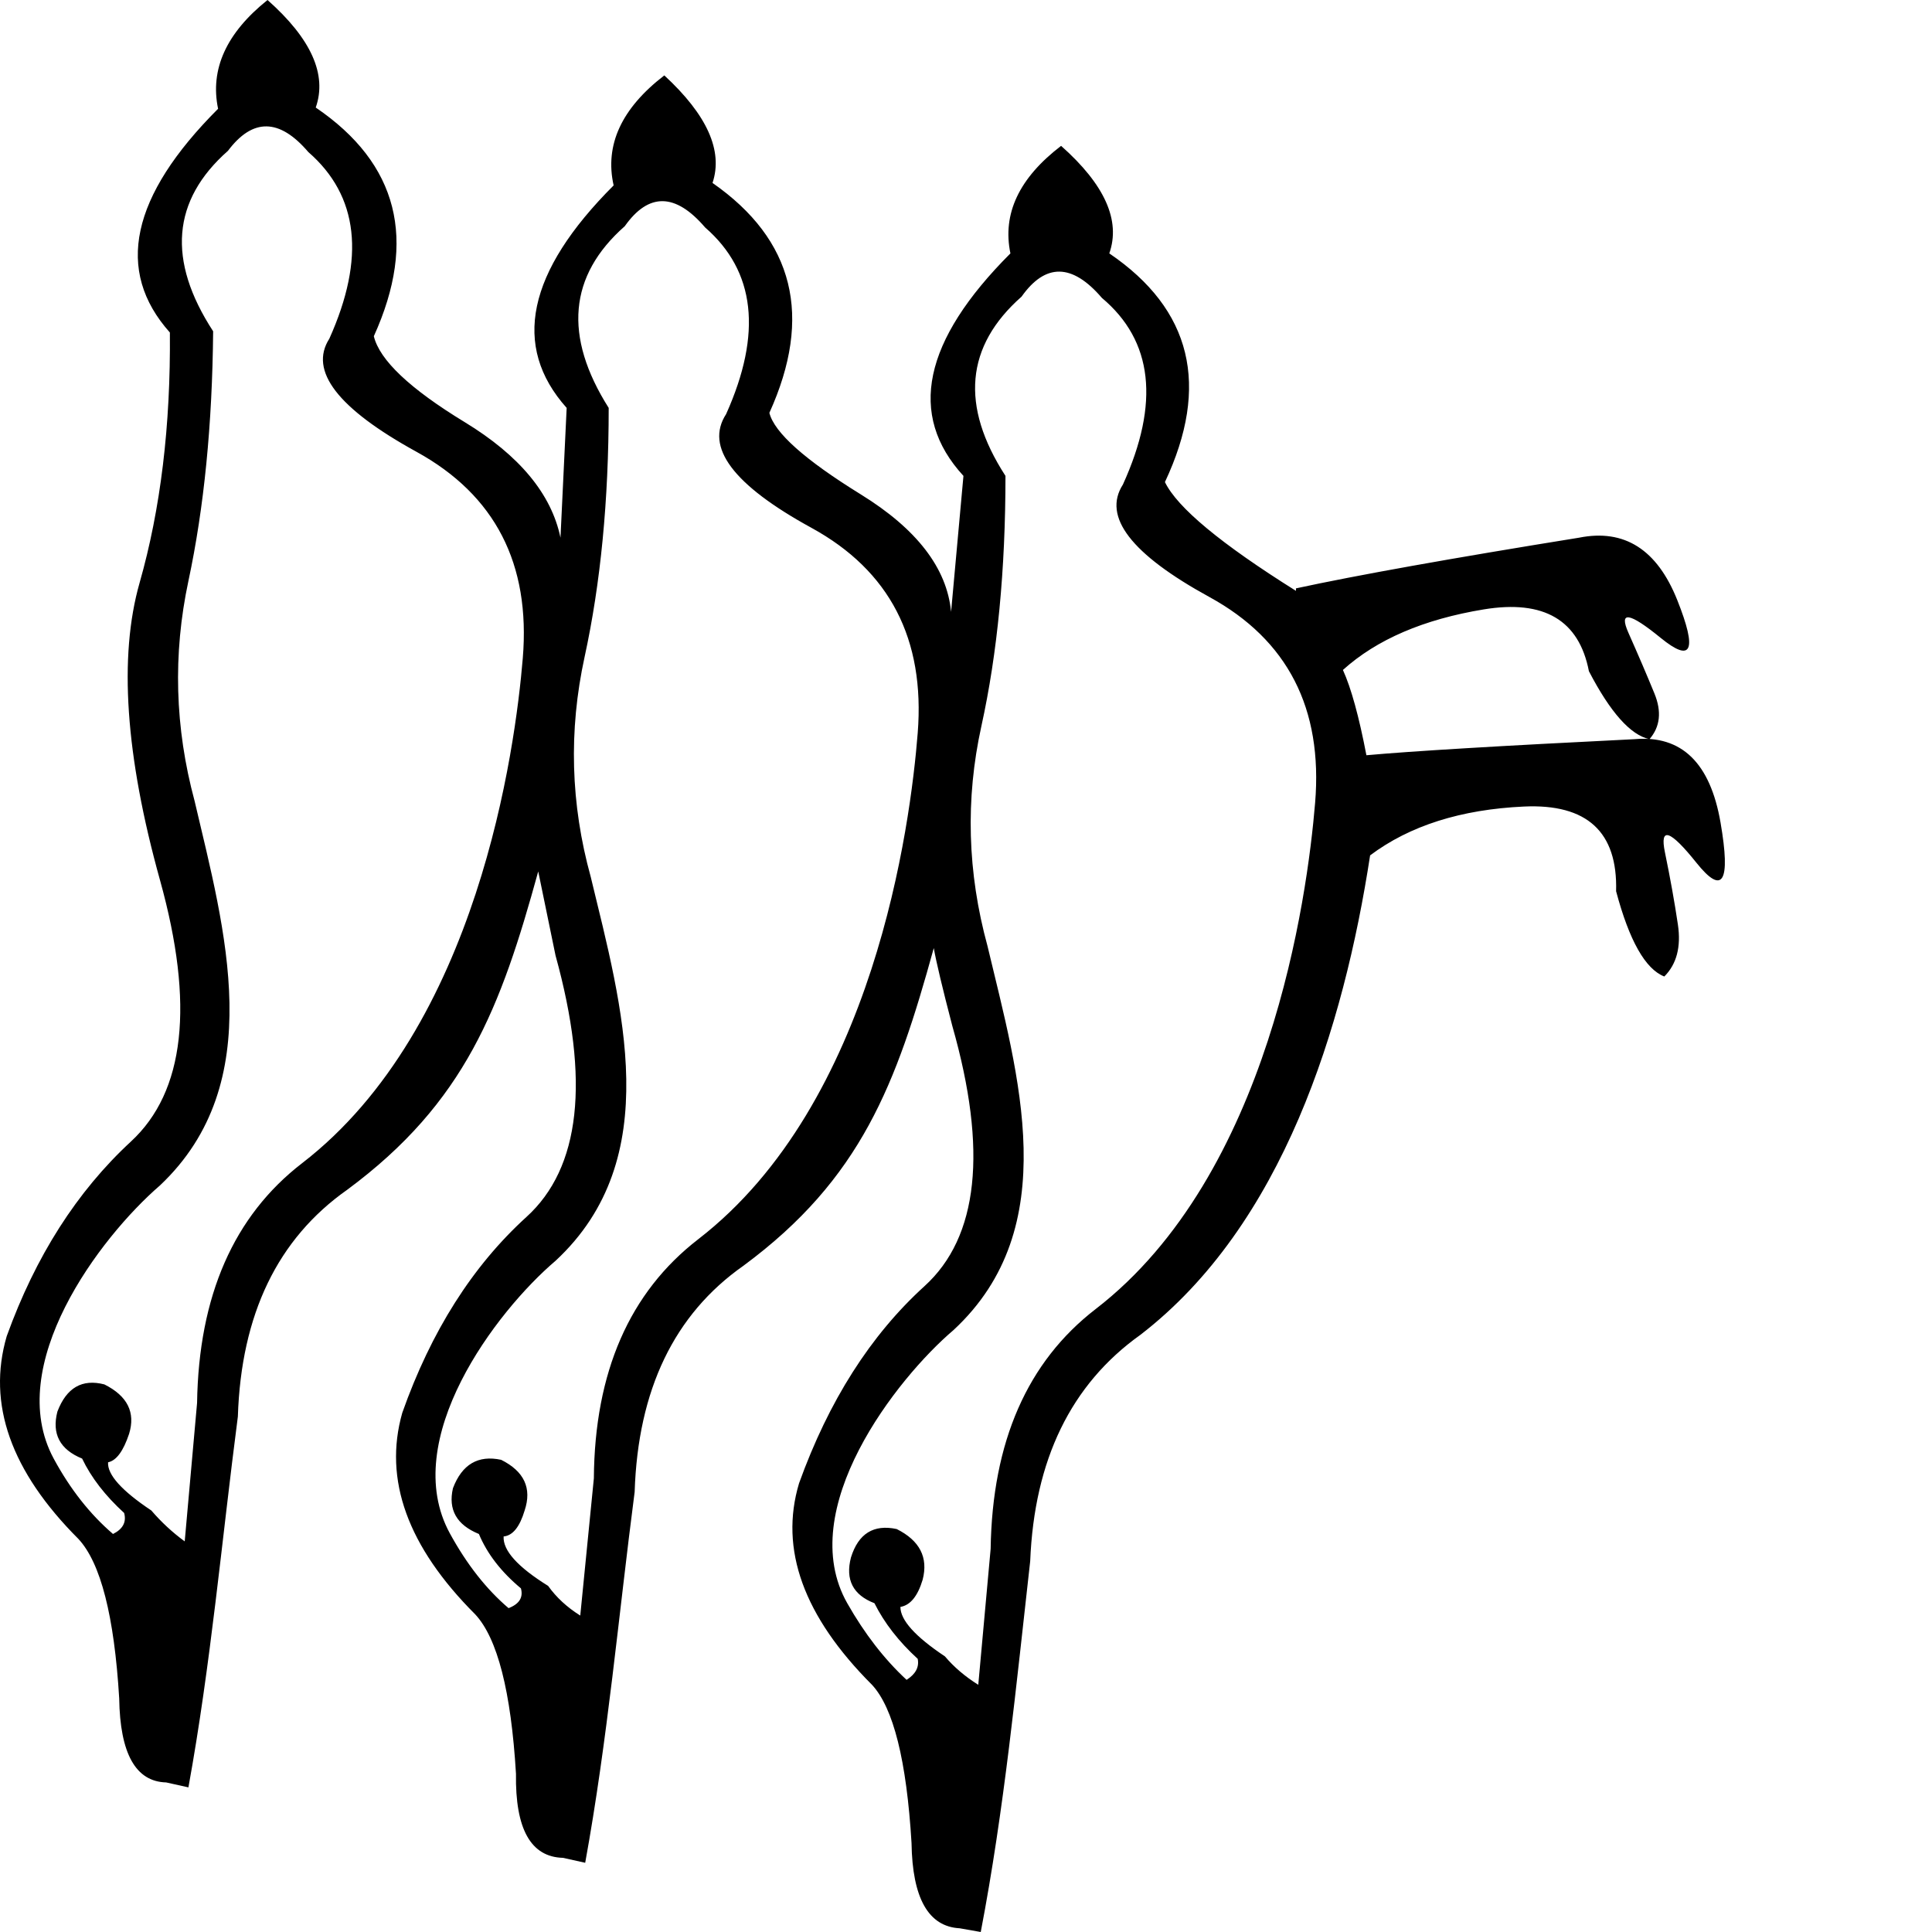<?xml version="1.0" encoding="UTF-8" standalone="no"?>
<svg
   width="1000"
   height="1000"
   version="1.1"
   id="svg1"
   sodipodi:docname="13C1F.svg"
   inkscape:version="1.4.2 (f4327f4, 2025-05-13)"
   xmlns:inkscape="http://www.inkscape.org/namespaces/inkscape"
   xmlns:sodipodi="http://sodipodi.sourceforge.net/DTD/sodipodi-0.dtd"
   xmlns="http://www.w3.org/2000/svg"
   xmlns:svg="http://www.w3.org/2000/svg">
  <defs
     id="defs1" />
  <sodipodi:namedview
     id="namedview1"
     pagecolor="#ffffff"
     bordercolor="#666666"
     borderopacity="1.0"
     inkscape:showpageshadow="2"
     inkscape:pageopacity="0.0"
     inkscape:pagecheckerboard="0"
     inkscape:deskcolor="#d1d1d1"
     inkscape:zoom="0.3775"
     inkscape:cx="-176.15894"
     inkscape:cy="909.93377"
     inkscape:window-width="1680"
     inkscape:window-height="998"
     inkscape:window-x="-8"
     inkscape:window-y="-8"
     inkscape:window-maximized="1"
     inkscape:current-layer="svg1" />
  <path
     style="fill:#000000;stroke:none;stroke-width:1"
     d="m 506.356,872.041 6.398,-70.377 c 0.853,-55.449 18.98,-96.822 54.383,-124.12 90.081,-69.46 109.505,-213.075 113.564,-261.996 4.052,-48.838 -14.182,-84.346 -54.703,-106.526 -40.52,-22.18 -55.449,-41.587 -44.786,-58.221 19.194,-42.226 15.568,-74.429 -10.877,-96.609 -15.355,-17.914 -29.217,-18.128 -41.587,-0.64 -29.004,25.592 -31.776,56.515 -8.317,92.77 0,48.624 -4.159,91.811 -12.476,129.559 -8.317,37.748 -7.251,75.709 3.199,113.884 15.909,66.886 39.703,145.495 -17.594,198.656 -29.559,25.125 -82.542,92.907 -55.023,141.395 8.957,15.782 19.194,29.004 30.71,39.667 4.692,-2.986 6.611,-6.611 5.758,-10.877 -9.81,-8.957 -17.274,-18.554 -22.393,-28.791 -11.09,-4.265 -15.142,-12.156 -12.156,-23.672 3.839,-12.369 11.73,-17.274 23.672,-14.715 11.943,5.971 16.421,14.715 13.436,26.232 -2.559,8.531 -6.398,13.222 -11.516,14.075 3e-5,6.825 7.678,15.355 23.033,25.592 4.692,5.545 10.45,10.45 17.274,14.715 z m -206.014,-35.829 7.038,-71.017 c 0.427,-55.022 18.447,-96.289 54.063,-123.8 91.093,-70.365 109.815,-214.508 113.564,-261.996 3.839,-48.624 -14.502,-84.026 -55.022,-106.206 -40.52,-22.18 -55.236,-41.8 -44.146,-58.861 18.767,-41.8 15.142,-74.003 -10.877,-96.609 -15.355,-17.914 -29.217,-18.128 -41.587,-0.64 -29.004,25.592 -31.777,56.942 -8.317,94.05 3e-5,47.771 -4.159,90.744 -12.476,128.919 -8.317,38.174 -7.251,76.136 3.199,113.884 16.133,66.833 38.939,145.608 -18.234,198.656 -30.902,26.267 -81.14,92.713 -54.703,141.075 8.744,15.995 18.874,28.898 30.39,38.708 5.545,-2.133 7.678,-5.545 6.398,-10.237 -10.237,-8.531 -17.488,-17.914 -21.753,-28.151 -11.516,-4.692 -15.995,-12.583 -13.436,-23.672 4.692,-12.369 13.009,-17.275 24.952,-14.715 11.943,5.971 15.995,14.715 12.156,26.232 -2.559,8.531 -6.185,13.009 -10.877,13.436 -0.426,7.251 7.251,15.782 23.033,25.592 4.265,5.971 9.81,11.09 16.635,15.355 z M 95.607,797.825 102.005,726.168 c 0.853,-55.449 18.981,-96.822 54.383,-124.12 91.124,-70.265 110.314,-214.477 114.203,-261.356 4.052,-48.838 -14.289,-84.453 -55.022,-106.846 -40.734,-22.393 -55.769,-41.907 -45.106,-58.541 18.767,-41.8 15.142,-74.003 -10.876,-96.609 -14.929,-17.488 -28.791,-17.701 -41.587,-0.64 -29.004,25.592 -31.563,56.729 -7.678,93.41 -0.427,48.198 -4.692,91.277 -12.796,129.239 -8.104,37.961 -7.038,75.922 3.199,113.884 15.624,66.66 38.462,145.778 -17.914,198.976 -31.435,27.172 -81.03,93.28 -55.022,141.395 8.531,15.782 18.767,28.791 30.71,39.028 5.118,-2.559 7.038,-6.185 5.758,-10.877 C 54.447,774.152 47.196,764.769 42.504,754.958 30.988,750.267 26.722,742.162 29.708,730.646 c 4.692,-12.369 12.796,-17.061 24.312,-14.076 11.943,5.971 16.208,14.502 12.796,25.592 -2.986,8.957 -6.611,13.862 -10.877,14.715 -0.426,6.398 7.038,14.715 22.393,24.952 5.118,5.971 10.877,11.303 17.274,15.995 z M 293.304,211.132 C 264.726,179.143 272.83,140.755 317.616,95.969 c -4.692,-20.9 4.052,-39.881 26.232,-56.942 22.18,20.473 30.497,39.028 24.952,55.662 42.227,29.431 52.037,69.098 29.431,119.002 2.559,10.237 18.341,24.312 47.345,42.227 29.004,17.914 44.572,38.174 46.705,60.78 l 6.398,-70.377 c -29.004,-31.563 -20.9,-69.951 24.312,-115.163 -4.265,-20.473 4.479,-39.028 26.232,-55.662 22.606,20.047 30.923,38.601 24.952,55.662 42.653,29.004 52.25,68.458 28.791,118.362 6.398,13.222 29.004,31.99 67.818,56.302 v -1.28 c 31.563,-6.824 80.401,-15.568 146.513,-26.232 23.459,-4.692 40.414,6.078 50.864,32.31 10.45,26.232 7.571,32.736 -8.637,19.514 -16.208,-13.222 -21.753,-14.076 -16.635,-2.559 5.118,11.516 9.597,21.966 13.436,31.35 3.839,9.384 2.986,17.274 -2.559,23.672 -9.81,-2.133 -20.26,-13.862 -31.35,-35.189 -5.118,-26.445 -23.246,-37.108 -54.383,-31.99 -31.137,5.118 -55.449,15.568 -72.937,31.35 4.265,9.384 8.317,24.099 12.156,44.146 23.459,-2.133 69.738,-4.905 138.836,-8.317 24.312,-2.133 39.134,12.263 44.466,43.186 5.332,30.923 1.173,37.855 -12.476,20.793 -13.649,-17.061 -19.087,-18.874 -16.315,-5.438 2.773,13.436 5.012,25.912 6.718,37.428 1.706,11.516 -0.64,20.473 -7.038,26.871 -9.81,-3.839 -18.128,-18.554 -24.952,-44.146 0.853,-30.71 -15.035,-45.319 -47.665,-43.826 -32.63,1.493 -59.181,9.917 -79.655,25.272 C 695.495,531.702 663.971,634.206 590.169,690.979 554.34,716.571 535.36,755.598 533.227,808.061 525.981,872.301 519.828,936.443 507.635,1000 l -10.877,-1.92 c -16.208,-0.853 -24.526,-15.568 -24.952,-44.146 -2.559,-42.653 -9.384,-69.951 -20.473,-81.894 -35.402,-35.402 -47.985,-70.164 -37.748,-104.287 15.355,-42.653 37.002,-76.669 64.939,-102.047 27.938,-25.379 32.736,-70.271 14.395,-134.677 -5.118,-19.62 -8.317,-33.056 -9.597,-40.307 -19.384,70.312 -37.556,119.392 -98.528,164.427 -35.829,25.165 -54.596,64.193 -56.302,117.083 -8.344,64.09 -14.002,128.292 -25.592,191.939 l -11.516,-2.559 c -16.635,-0.427 -24.739,-14.929 -24.312,-43.506 -2.559,-42.653 -9.597,-70.164 -21.113,-82.534 C 210.984,800.597 198.401,765.835 208.211,731.286 c 14.929,-42.227 36.362,-76.029 64.299,-101.408 27.938,-25.379 32.949,-70.484 15.035,-135.317 l -8.957,-43.506 c -19.42,70.575 -37.727,119.509 -98.848,164.747 -36.042,25.379 -54.916,64.513 -56.622,117.402 -8.344,64.09 -14.002,128.292 -25.592,191.939 l -11.516,-2.559 C 70.229,922.158 62.125,907.656 61.698,879.079 59.139,836.426 52.101,808.914 40.585,796.545 5.609,761.57 -6.76,726.594 3.477,691.619 18.405,650.245 39.838,616.656 67.776,590.851 95.714,565.046 100.726,519.94 82.811,455.534 64.897,391.128 61.378,339.838 72.255,301.663 83.131,263.489 88.356,220.303 87.93,172.105 59.352,140.115 67.669,101.514 112.882,56.302 108.616,35.829 117.147,17.061 138.473,0 c 22.606,20.047 30.923,38.601 24.952,55.662 42.653,29.004 52.676,68.458 30.07,118.362 2.986,12.369 18.661,27.191 47.025,44.466 28.364,17.274 44.892,37.215 49.584,59.821 z"
     id="path1"
     sodipodi:nodetypes="ccsssccccssssccccccccscccsssccccsssscccccccccccsssccccssssccccccccccccccscccccccccssssccscccssssccscsccccccsccsccccccsccsccccccssscccccscc" />
</svg>
